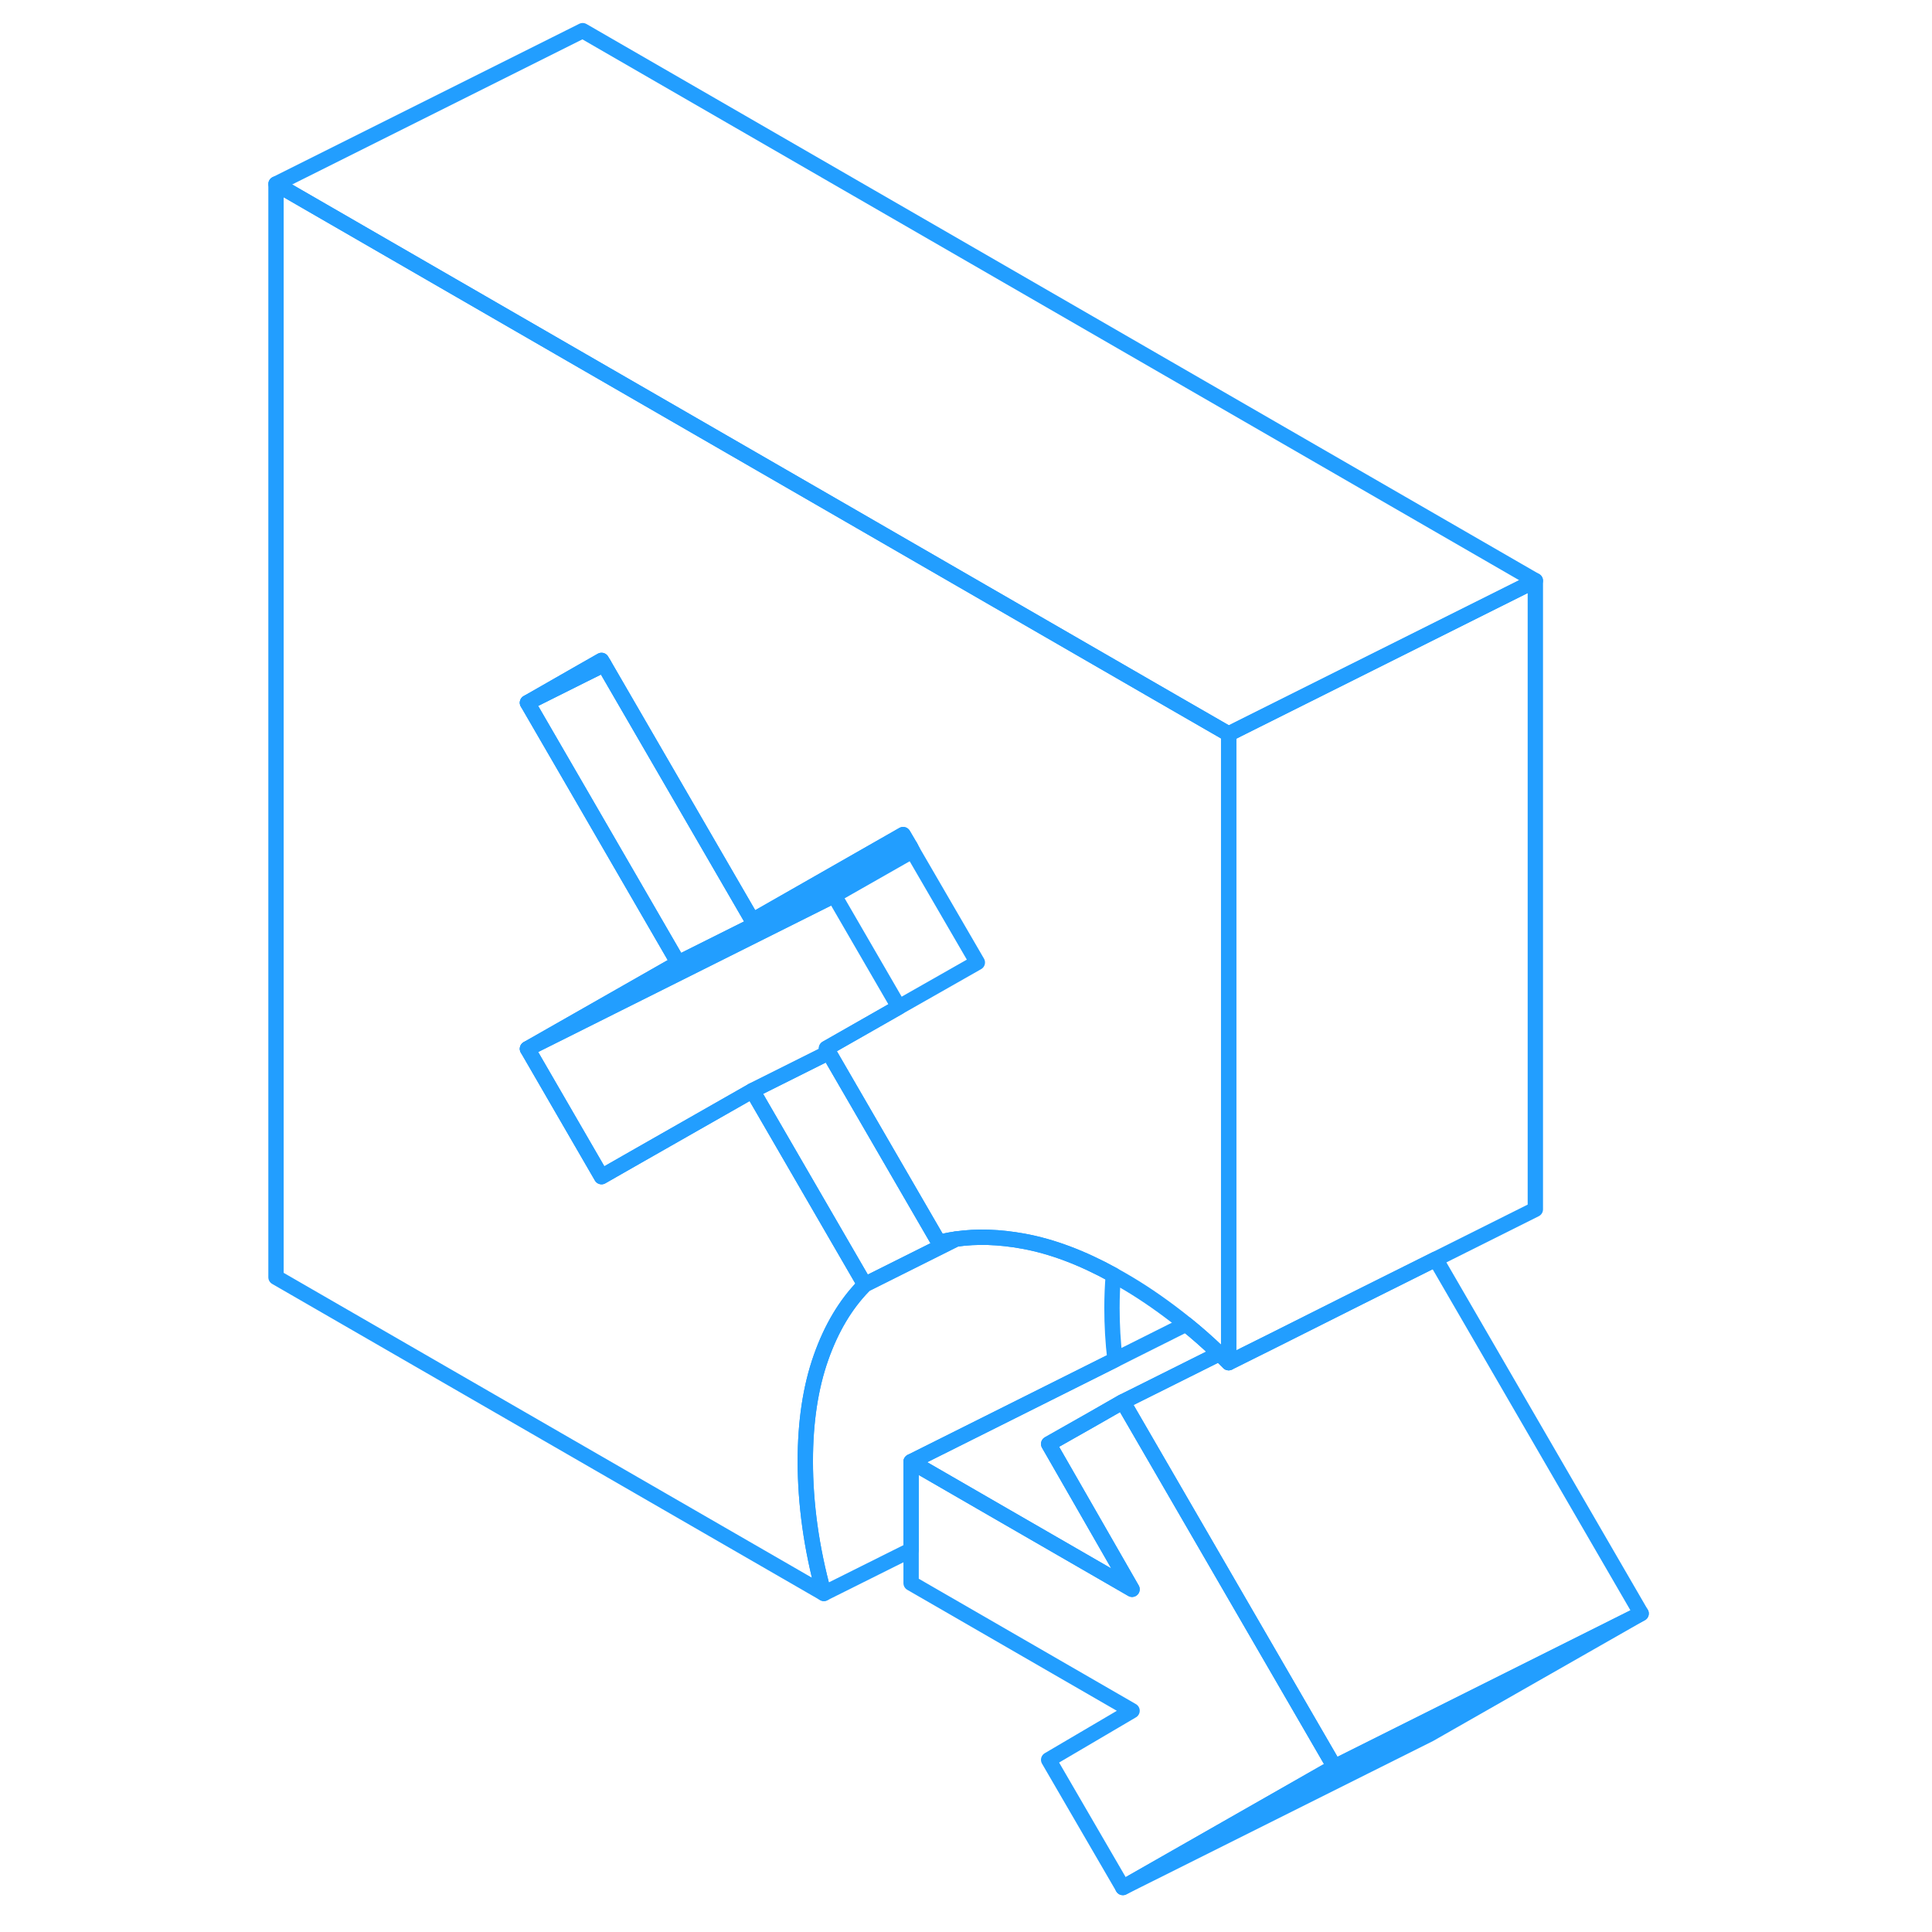 <svg width="48" height="48" viewBox="0 0 94 126" fill="none" xmlns="http://www.w3.org/2000/svg" stroke-width="1px" stroke-linecap="round" stroke-linejoin="round"><path d="M71.03 115.23L57.23 123.1L52.39 114.77L57.83 111.57L43.42 103.25V95.33L48.75 98.41L57.83 103.65L53.47 96.05L52.39 94.17L55.3 92.52L57.15 91.46L57.23 91.42L71.03 115.23Z" stroke="#229EFF" stroke-linejoin="round"/><path d="M63.42 88.18V88.33L63.52 88.27C63.52 88.27 63.46 88.21 63.42 88.18Z" stroke="#229EFF" stroke-linejoin="round"/><path d="M91.031 105.23L77.231 113.1L57.23 123.1L71.031 115.23L91.031 105.23Z" stroke="#229EFF" stroke-linejoin="round"/><path d="M64.13 47.87V88.87C63.93 88.67 63.73 88.47 63.52 88.27C63.49 88.24 63.46 88.21 63.42 88.18C62.75 87.54 62.06 86.93 61.35 86.36C61.14 86.19 60.93 86.02 60.72 85.86C59.54 84.95 58.35 84.14 57.14 83.45C56.96 83.35 56.78 83.25 56.61 83.15C54.56 82.02 52.61 81.29 50.76 80.95C49.18 80.66 47.71 80.61 46.34 80.81C45.96 80.86 45.59 80.94 45.23 81.03L38.05 68.64L37.9 68.37L42.62 65.68L47.74 62.77L43.51 55.49L43.37 55.23L42.9 54.43L33.07 60.04L23.39 43.34L23.23 43.07L22 43.77L18.4 45.83L22 52.04L28.23 62.8L22 66.35L18.4 68.4L23.23 76.74L25.61 75.38L33.07 71.13L40.4 83.78C40.4 83.78 40.34 83.84 40.32 83.87C39.14 85.08 38.22 86.63 37.55 88.52C36.86 90.47 36.52 92.73 36.52 95.3C36.52 96.69 36.62 98.1 36.82 99.54C37.02 100.97 37.32 102.43 37.73 103.92L2 83.3V12L22 23.55L40.85 34.43L45.61 37.18L60.52 45.79L64.13 47.87Z" stroke="#229EFF" stroke-linejoin="round"/><path d="M46.34 80.81L40.4 83.78L33.07 71.13L38.05 68.64L45.23 81.03C45.59 80.94 45.96 80.86 46.34 80.81Z" stroke="#229EFF" stroke-linejoin="round"/><path d="M37.9 68.37L38.05 68.64L33.07 71.13L25.61 75.38L23.23 76.74L18.4 68.4L22 66.6L38.4 58.4L42.62 65.68L37.9 68.37Z" stroke="#229EFF" stroke-linejoin="round"/><path d="M43.51 55.49L38.4 58.4L22 66.6L18.4 68.4L22 66.35L28.23 62.8L43.37 55.23L43.51 55.49Z" stroke="#229EFF" stroke-linejoin="round"/><path d="M23.39 43.34L22 44.03L18.4 45.83L22 43.77L23.23 43.07L23.39 43.34Z" stroke="#229EFF" stroke-linejoin="round"/><path d="M43.37 55.23L28.23 62.8L22 52.04L18.4 45.83L22 44.03L23.39 43.34L33.07 60.04L42.9 54.43L43.37 55.23Z" stroke="#229EFF" stroke-linejoin="round"/><path d="M91.031 105.23L71.031 115.23L57.23 91.42L63.42 88.33L63.52 88.27C63.73 88.47 63.931 88.67 64.13 88.87L67.04 87.42L72.641 84.61L77.63 82.12L91.031 105.23Z" stroke="#229EFF" stroke-linejoin="round"/><path d="M84.131 37.87V78.87L77.631 82.12L72.641 84.61L67.041 87.42L64.131 88.87V47.87L64.721 47.57L84.131 37.87Z" stroke="#229EFF" stroke-linejoin="round"/><path d="M84.13 37.87L64.72 47.57L64.13 47.87L60.52 45.79L45.61 37.18L40.85 34.43L22 23.55L2 12L22 2L84.13 37.87Z" stroke="#229EFF" stroke-linejoin="round"/><path d="M56.719 88.68L52.4 90.84L43.419 95.33V101.08L37.73 103.92C37.319 102.43 37.02 100.97 36.819 99.54C36.62 98.1 36.52 96.69 36.52 95.3C36.52 92.73 36.859 90.47 37.55 88.52C38.219 86.63 39.139 85.08 40.319 83.87C40.34 83.84 40.37 83.81 40.4 83.78L46.34 80.81C47.709 80.61 49.179 80.66 50.76 80.95C52.609 81.29 54.559 82.02 56.609 83.15C56.55 83.84 56.52 84.56 56.52 85.3C56.52 86.41 56.58 87.53 56.719 88.68Z" stroke="#229EFF" stroke-linejoin="round"/><path d="M55.3 92.52L52.39 94.17L53.47 96.05L57.83 103.65L48.75 98.41L43.42 95.33L52.4 90.84L56.72 88.68L61.35 86.36C62.06 86.93 62.75 87.54 63.42 88.18V88.33L57.23 91.42L57.15 91.46L55.3 92.52Z" stroke="#229EFF" stroke-linejoin="round"/></svg>